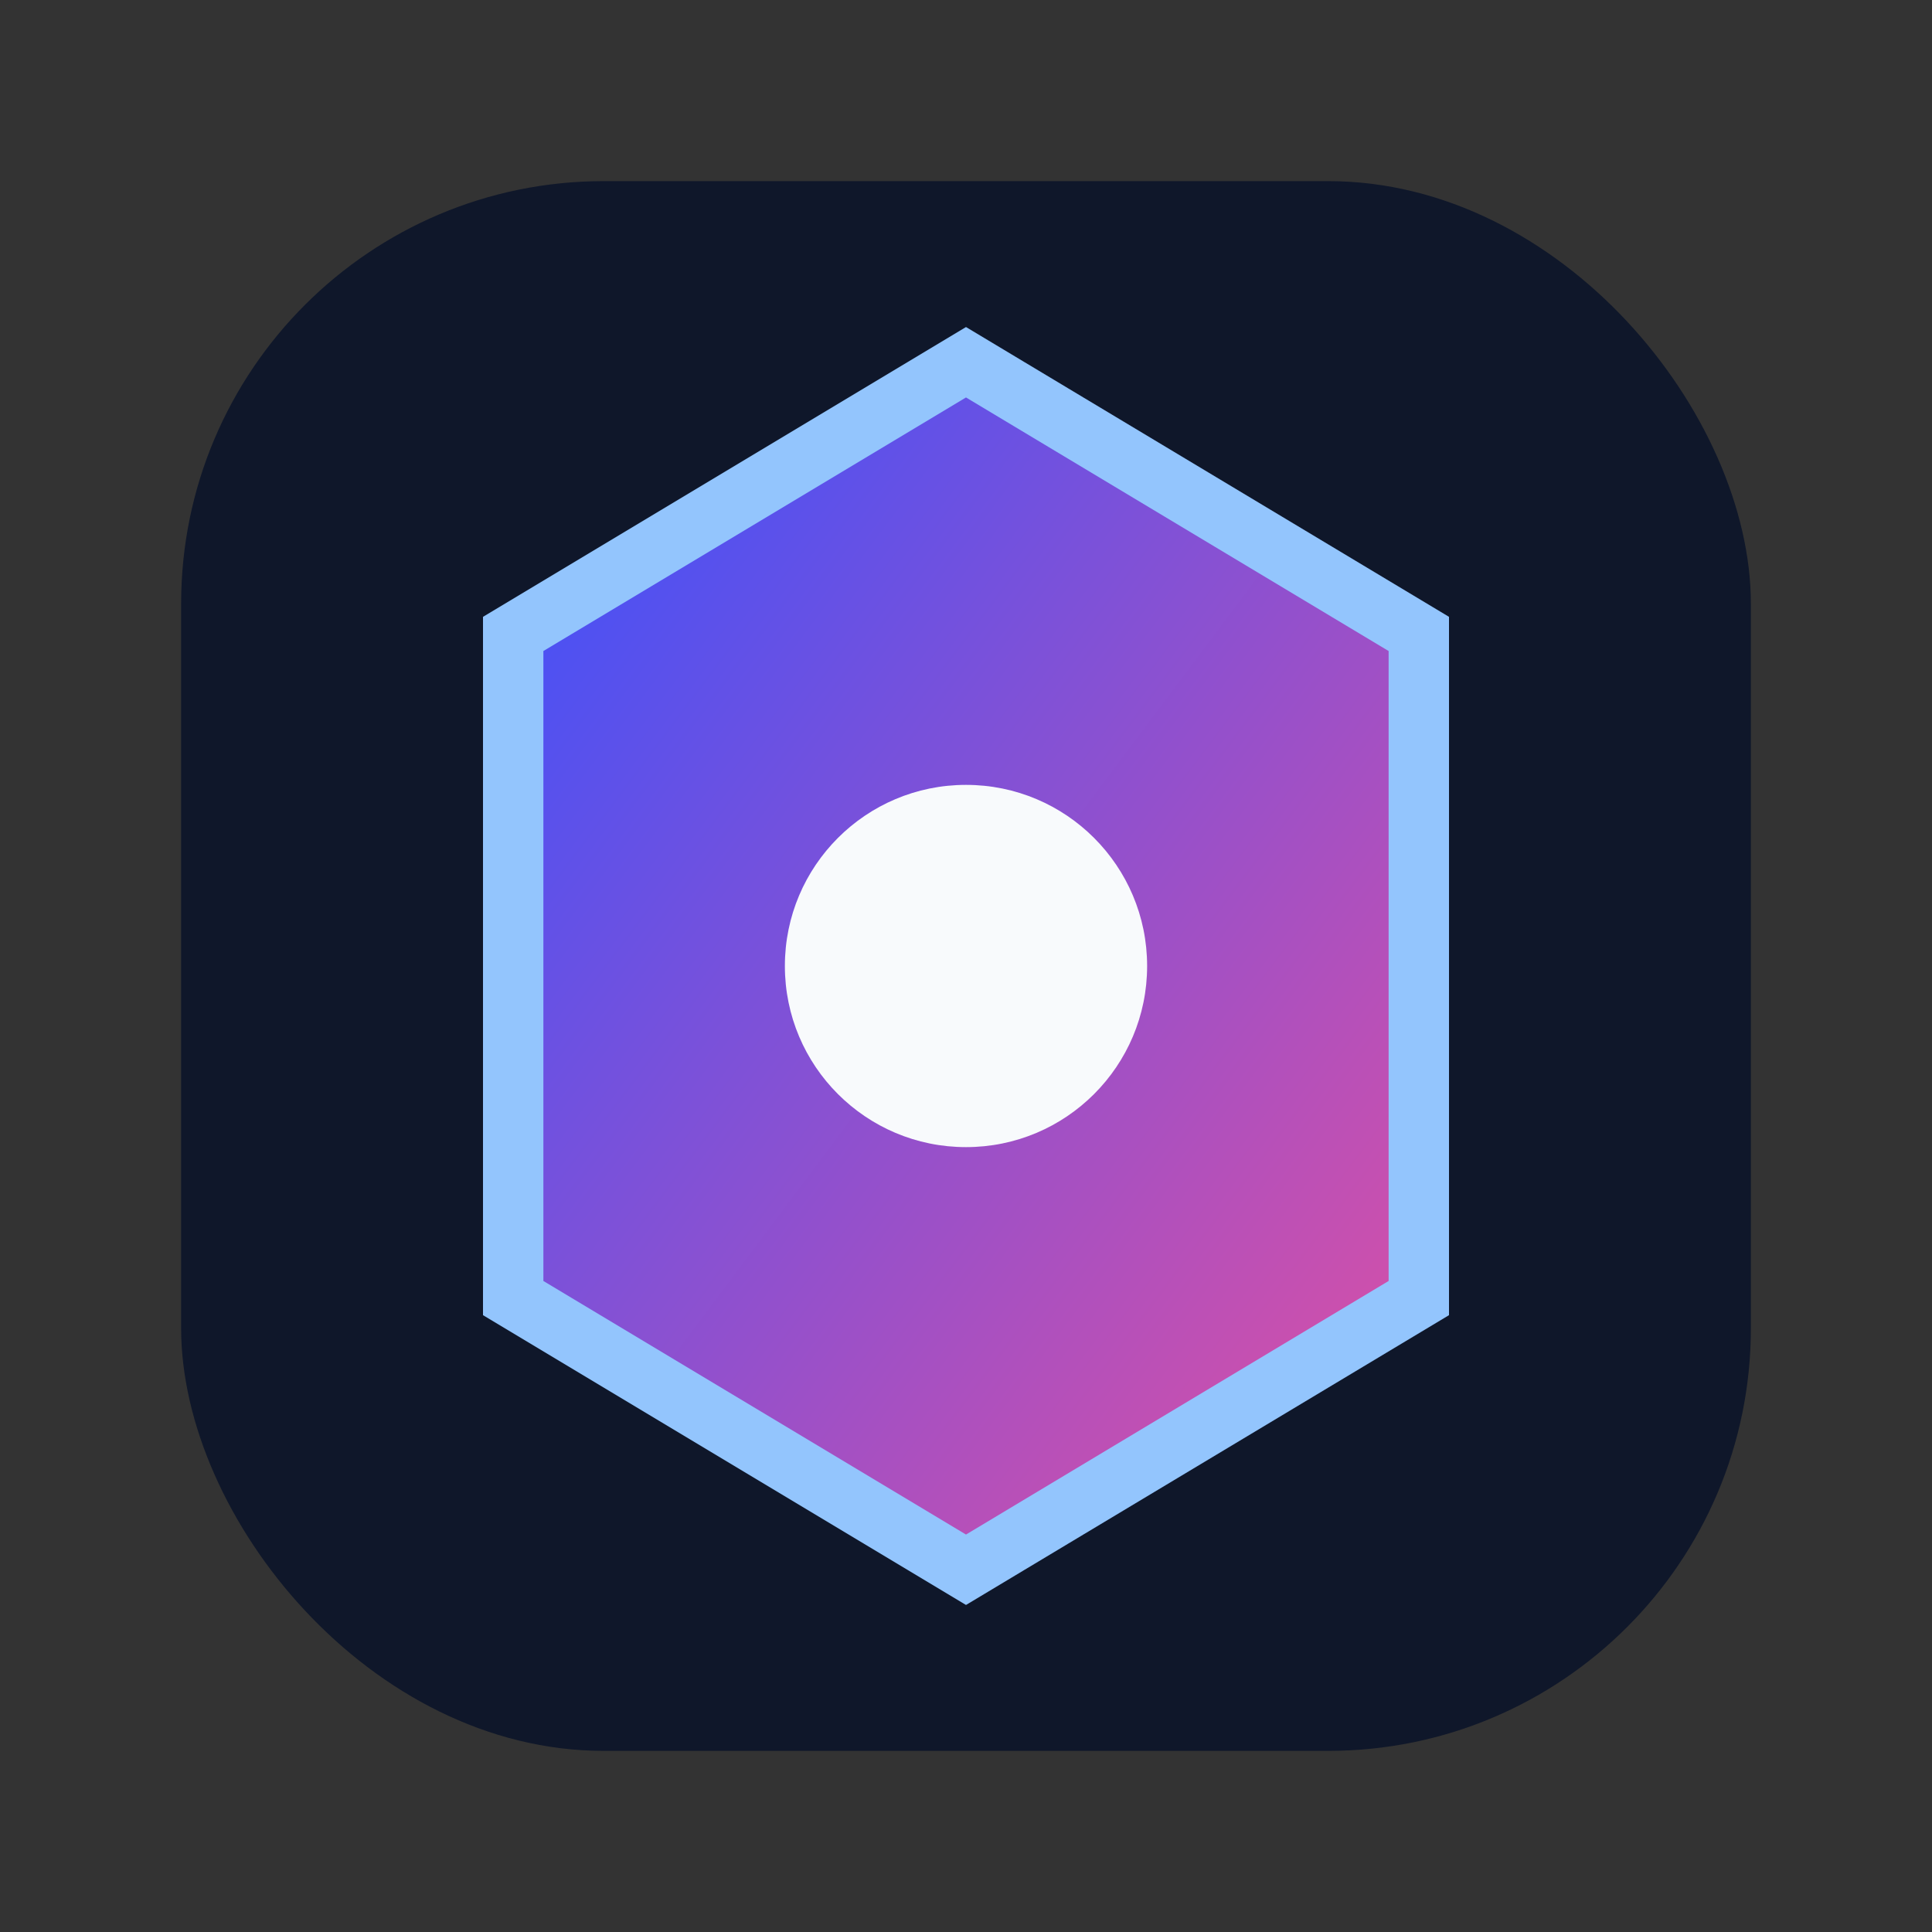<!-- favicon.svg: Vector favicon for the CRM Adapter UI brand without binary assets. -->
<svg xmlns="http://www.w3.org/2000/svg" viewBox="0 0 64 64" aria-labelledby="title desc" role="img">
  <rect x="0" y="0" width="64" height="64" fill="#333333" stroke="none"/>
  <title>CRM Adapter Icon</title>
  <desc>Abstract hexagon illustrating secure data connections.</desc>
  <defs>
    <linearGradient id="coreGradient" x1="0%" y1="0%" x2="100%" y2="100%">
      <stop offset="0%" stop-color="#3651ff" />
      <stop offset="100%" stop-color="#e450a0" />
    </linearGradient>
  </defs>
  <rect x="6" y="6" width="52" height="52" rx="14" fill="#0f172a" />
  <path d="M32 12l15 9v22l-15 9-15-9V21l15-9z" fill="url(#coreGradient)" stroke="#93c5fd" stroke-width="2" />
  <circle cx="32" cy="32" r="6" fill="#f8fafc" />
</svg>
